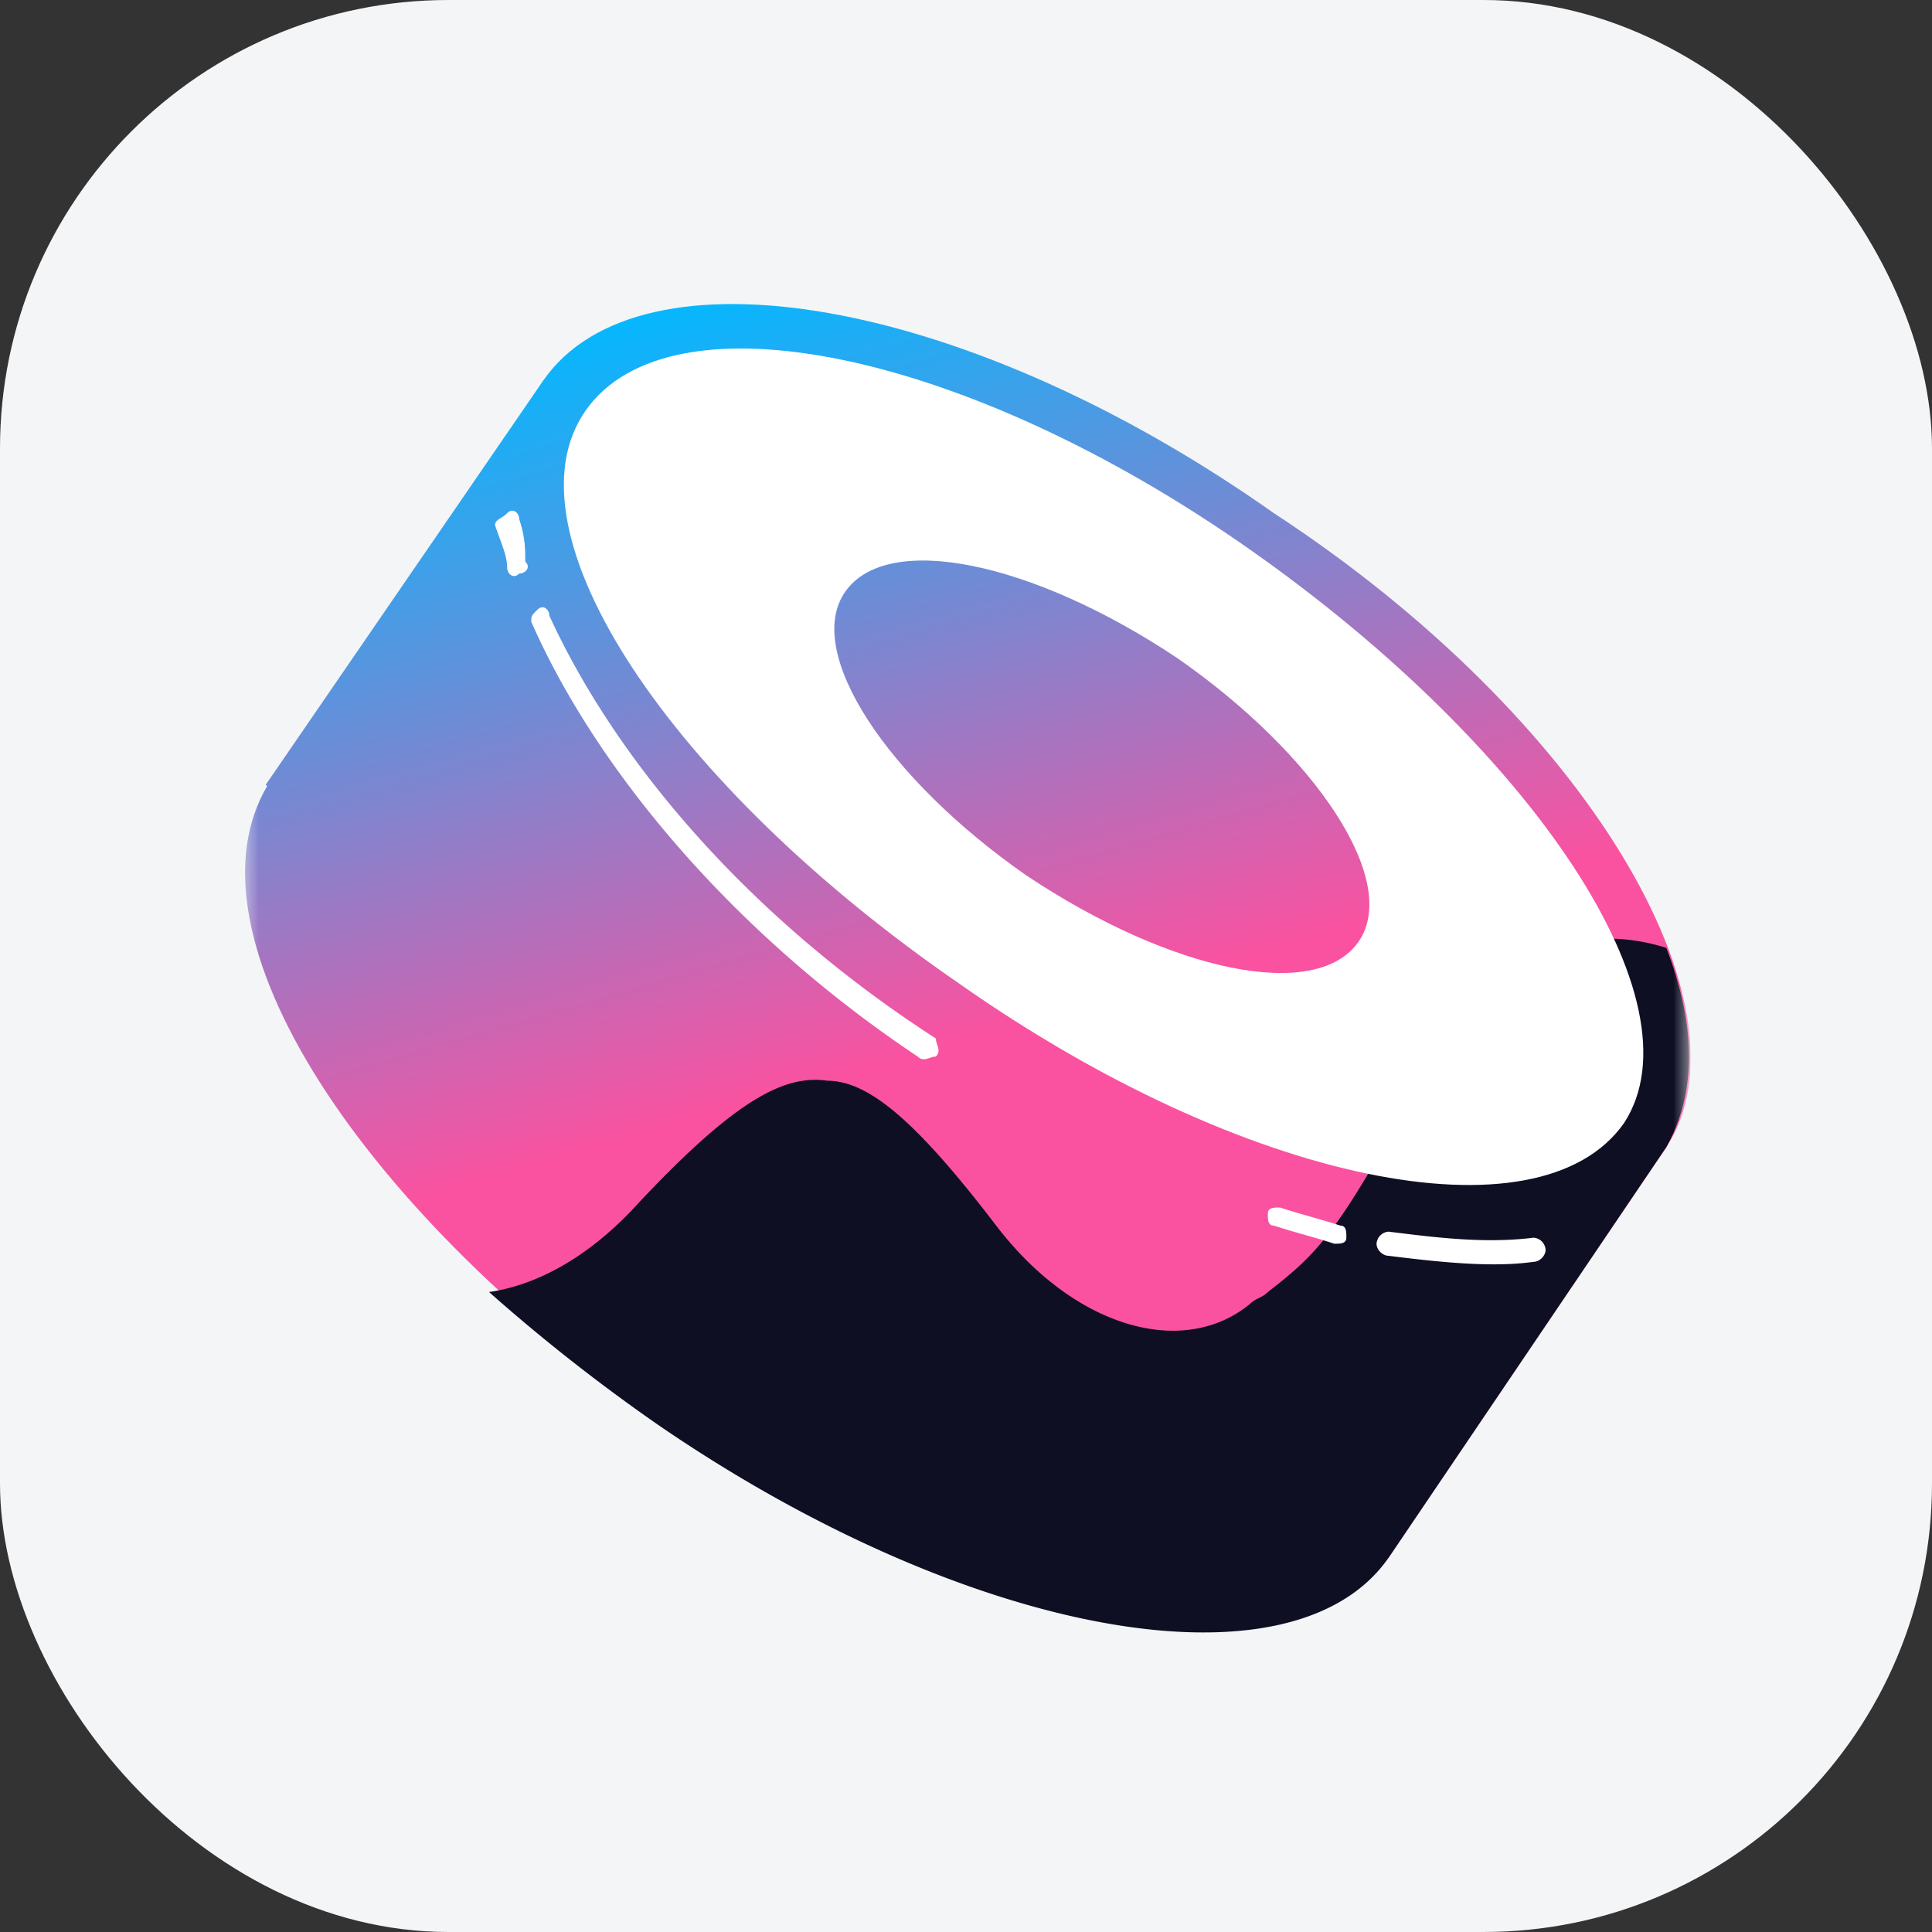 <svg width="56" height="56" fill="none" xmlns="http://www.w3.org/2000/svg">
  <rect width="100%" height="100%" fill="#333333" stroke="none"/>
  <g clip-path="url(#a)">
    <rect width="56" height="56" rx="13" fill="#F4F5F6" />
    <g clip-path="url(#b)">
      <mask id="c" style="mask-type:luminance" maskUnits="userSpaceOnUse" x="7" y="7" width="42" height="42">
        <path d="M49 7H7v42h42V7Z" fill="#fff" />
      </mask>
      <g mask="url(#c)">
        <path d="M15.75 11.025 48.3 33.25l-8.05 11.9L7.7 22.75l8.05-11.725Z" fill="url(#d)" />
        <path d="M48.3 33.25c-2.8 4.025-12.25 2.45-21.175-3.85-9.1-6.125-14-14.35-11.375-18.375C18.55 7 28 8.575 36.925 14.875c9.1 5.95 14 14.35 11.375 18.375Z" fill="url(#e)" />
        <path d="M40.25 44.975C37.45 49 28 47.425 19.075 41.125c-8.925-6.3-14-14.35-11.2-18.55 2.8-4.025 12.25-2.45 21.175 3.85 8.925 6.3 13.825 14.525 11.2 18.55Z" fill="url(#f)" />
        <path d="m48.3 33.25-8.05 11.9c-2.8 4.025-12.25 2.275-21.175-3.85a52.723 52.723 0 0 1-4.9-3.85c1.225-.175 2.8-.875 4.375-2.625 2.8-2.975 4.2-3.675 5.425-3.5 1.225 0 2.625 1.225 4.9 4.2 2.275 2.975 5.425 3.85 7.35 2.275.175-.175.35-.175.525-.35 1.575-1.225 2.1-1.75 5.075-7.35.7-1.4 3.15-3.675 6.475-2.625.875 2.275.875 4.2 0 5.775Z" fill="#0E0F23" />
        <path fill-rule="evenodd" clip-rule="evenodd" d="M47.075 32.55c-2.45 3.5-11.025 1.75-19.25-4.025-8.4-5.775-13.3-13.125-10.85-16.625 2.45-3.5 11.025-1.75 19.25 4.025S49.35 29.05 47.075 32.55Zm-7.7-5.25c-1.225 1.75-5.425.875-9.625-1.925-4.025-2.8-6.475-6.475-5.25-8.225 1.225-1.75 5.425-.875 9.625 1.925 4.025 2.8 6.475 6.475 5.25 8.225Z" fill="#fff" />
        <path d="M15.05 15.05c0-.175-.175-.35-.35-.175s-.35.175-.35.35c.175.525.35.875.35 1.225 0 .175.175.35.35.175.175 0 .35-.175.175-.35 0-.35 0-.7-.175-1.225ZM15.925 17.85c0-.175-.175-.35-.35-.175s-.175.175-.175.35c1.925 4.375 5.95 9.1 11.2 12.6.175.175.35 0 .525 0 .175-.175 0-.35 0-.525-5.425-3.5-9.275-8.05-11.2-12.25ZM37.1 35c-.175 0-.35 0-.35.175s0 .35.175.35c.525.175 1.225.35 1.75.525.175 0 .35 0 .35-.175s0-.35-.175-.35c-.525-.175-1.225-.35-1.75-.525ZM40.25 35.7a.376.376 0 0 0-.35.35c0 .175.175.35.35.35 1.4.175 2.975.35 4.2.175.175 0 .35-.175.35-.35a.376.376 0 0 0-.35-.35c-1.4.175-2.8 0-4.2-.175Z" fill="#fff" />
      </g>
    </g>
  </g>
  <defs>
    <linearGradient id="d" x1="22.128" y1="7.865" x2="28.583" y2="30.031" gradientUnits="userSpaceOnUse">
      <stop stop-color="#03B8FF" />
      <stop offset="1" stop-color="#FA52A0" />
    </linearGradient>
    <linearGradient id="e" x1="27.443" y1="6.317" x2="33.898" y2="28.483" gradientUnits="userSpaceOnUse">
      <stop stop-color="#03B8FF" />
      <stop offset="1" stop-color="#FA52A0" />
    </linearGradient>
    <linearGradient id="f" x1="16.828" y1="9.408" x2="23.283" y2="31.574" gradientUnits="userSpaceOnUse">
      <stop stop-color="#03B8FF" />
      <stop offset="1" stop-color="#FA52A0" />
    </linearGradient>
    <clipPath id="a">
      <path fill="#fff" d="M0 0h56v56H0z" />
    </clipPath>
    <clipPath id="b">
      <path fill="#fff" transform="translate(7 7)" d="M0 0h42v42H0z" />
    </clipPath>
  </defs>
</svg>
